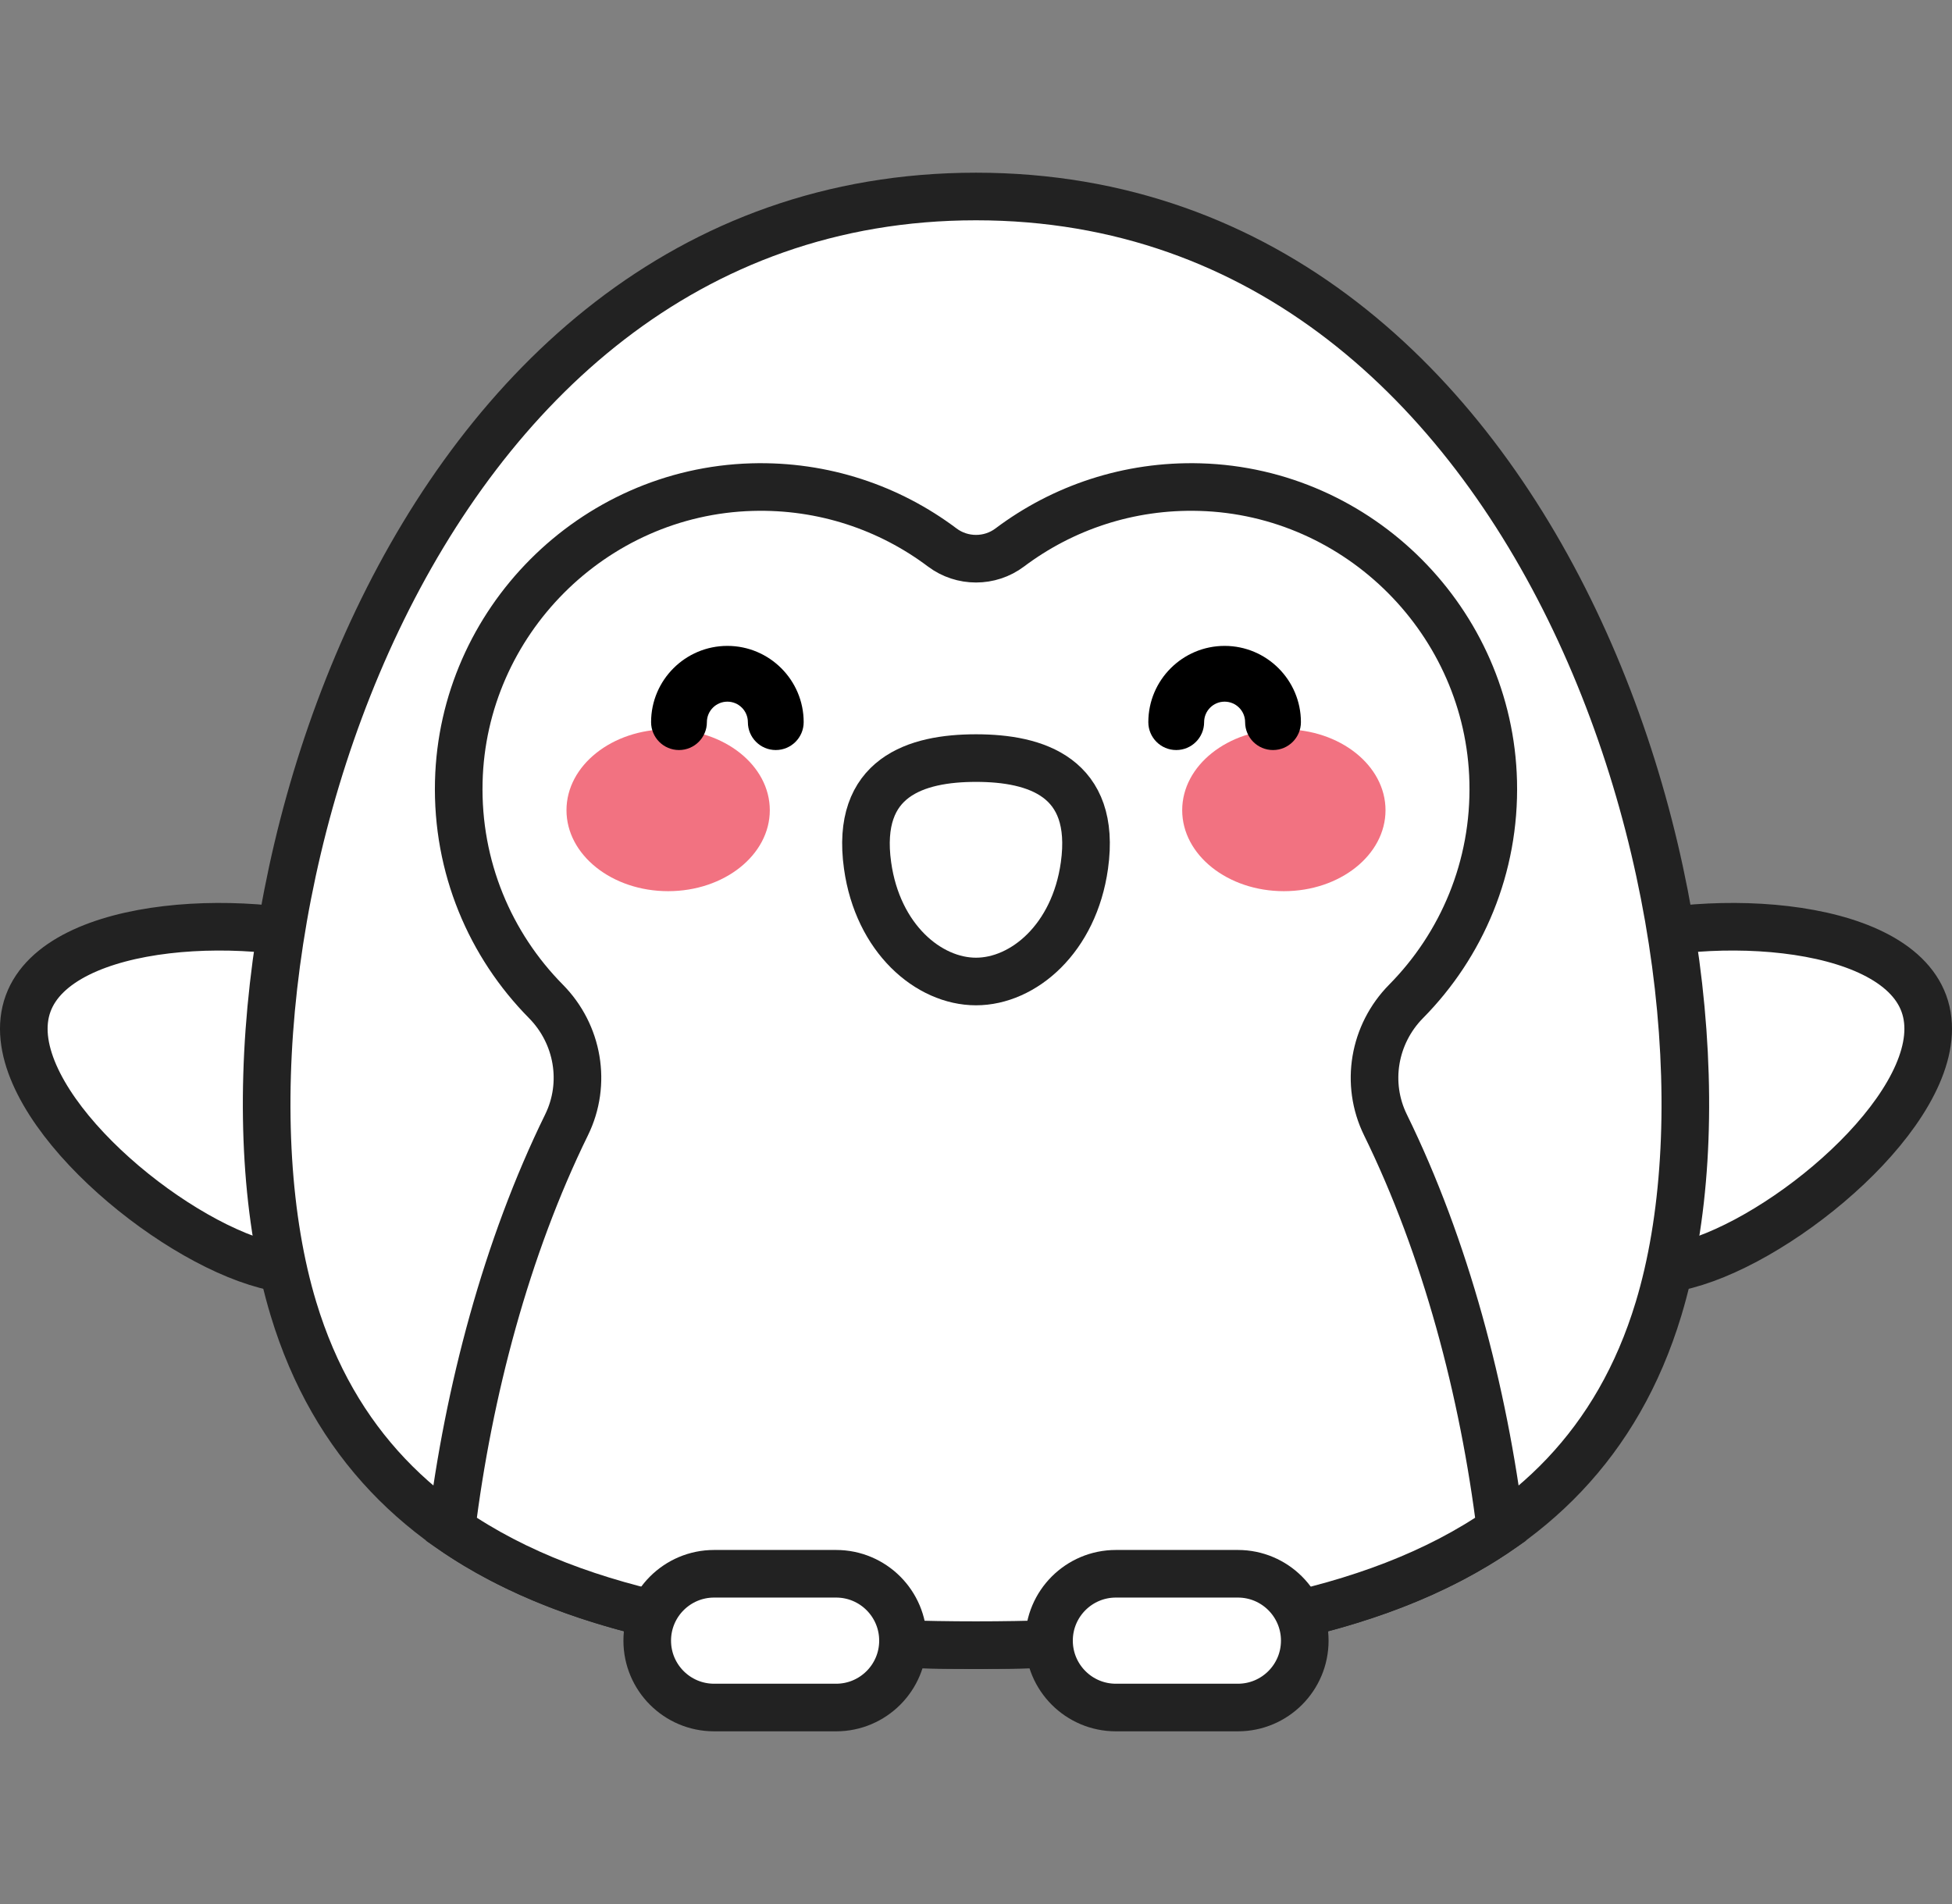 <svg width="82" height="80" viewBox="0 0 82 80" fill="none" xmlns="http://www.w3.org/2000/svg">
<rect x="0" y="0" width="82" height="80" fill="#808080" stroke="none"/>
<path d="M10.361 52.891C5.984 51.298 -0.13 45.768 1.18 42.169C2.491 38.569 10.728 38.263 15.105 39.856C19.482 41.449 21.043 45.322 19.733 48.921C18.423 52.521 14.737 54.484 10.361 52.891Z" fill="white" stroke="#222222" stroke-width="2"/>
<path d="M71.639 52.891C76.016 51.298 82.13 45.769 80.82 42.169C79.509 38.569 71.272 38.263 66.895 39.856C62.518 41.449 60.957 45.322 62.267 48.921C63.577 52.521 67.263 54.484 71.639 52.891Z" fill="white" stroke="#222222" stroke-width="2"/>
<path d="M41 69.123C54.962 69.123 66.246 66.307 69.671 54.996C74.166 40.157 65.339 8.256 41 8.256C16.661 8.256 7.834 40.157 12.329 54.996C15.755 66.307 27.039 69.123 41 69.123Z" fill="white" stroke="#222222" stroke-width="2"/>
<path d="M58.201 47.265C57.348 45.527 57.708 43.45 59.069 42.072C61.402 39.71 62.816 36.438 62.727 32.836C62.562 26.136 57.109 20.659 50.41 20.467C47.407 20.381 44.632 21.339 42.418 23.003C41.583 23.632 40.418 23.632 39.582 23.003C37.368 21.339 34.593 20.381 31.59 20.467C24.891 20.659 19.438 26.136 19.273 32.836C19.184 36.438 20.598 39.71 22.931 42.072C24.292 43.449 24.652 45.527 23.799 47.265C21.276 52.411 19.677 58.461 18.962 64.257C24.342 67.986 32.13 69.123 41 69.123C49.87 69.123 57.658 67.986 63.038 64.257C62.323 58.461 60.724 52.412 58.201 47.265Z" fill="white" stroke="#222222" stroke-width="2"/>
<path d="M41 41.239C42.992 41.239 45.127 39.435 45.555 36.365C46.074 32.644 43.516 31.852 41 31.852C38.484 31.852 35.926 32.644 36.445 36.365C36.873 39.435 39.008 41.239 41 41.239Z" stroke="#222222" stroke-width="2"/>
<path d="M28.067 37.444C30.426 37.444 32.338 35.921 32.338 34.042C32.338 32.164 30.426 30.642 28.067 30.642C25.709 30.642 23.797 32.164 23.797 34.042C23.797 35.921 25.709 37.444 28.067 37.444Z" fill="#F27281"/>
<path d="M53.933 37.444C56.291 37.444 58.203 35.921 58.203 34.042C58.203 32.164 56.291 30.642 53.933 30.642C51.574 30.642 49.662 32.164 49.662 34.042C49.662 35.921 51.574 37.444 53.933 37.444Z" fill="#F27281"/>
<path d="M32.589 31.514C31.942 31.514 31.417 30.989 31.417 30.342C31.417 29.867 31.031 29.481 30.556 29.481C30.081 29.481 29.695 29.868 29.695 30.342C29.695 30.989 29.171 31.514 28.523 31.514C27.876 31.514 27.351 30.989 27.351 30.342C27.351 28.575 28.789 27.138 30.556 27.138C32.323 27.138 33.761 28.575 33.761 30.342C33.761 30.989 33.236 31.514 32.589 31.514Z" fill="black"/>
<path d="M53.477 31.514C52.83 31.514 52.305 30.989 52.305 30.342C52.305 29.867 51.919 29.481 51.444 29.481C50.969 29.481 50.583 29.868 50.583 30.342C50.583 30.989 50.059 31.514 49.411 31.514C48.764 31.514 48.239 30.989 48.239 30.342C48.239 28.575 49.677 27.138 51.444 27.138C53.211 27.138 54.649 28.575 54.649 30.342C54.649 30.989 54.124 31.514 53.477 31.514Z" fill="black"/>
<path d="M35.123 71.744H29.999C28.447 71.744 27.189 70.486 27.189 68.934C27.189 67.382 28.447 66.124 29.999 66.124H35.123C36.675 66.124 37.933 67.382 37.933 68.934C37.933 70.486 36.675 71.744 35.123 71.744Z" fill="white" stroke="#222222" stroke-width="2"/>
<path d="M46.877 71.744H52.001C53.553 71.744 54.811 70.486 54.811 68.934C54.811 67.382 53.553 66.124 52.001 66.124H46.877C45.325 66.124 44.067 67.382 44.067 68.934C44.068 70.486 45.325 71.744 46.877 71.744Z" fill="white" stroke="#222222" stroke-width="2"/>
</svg>
